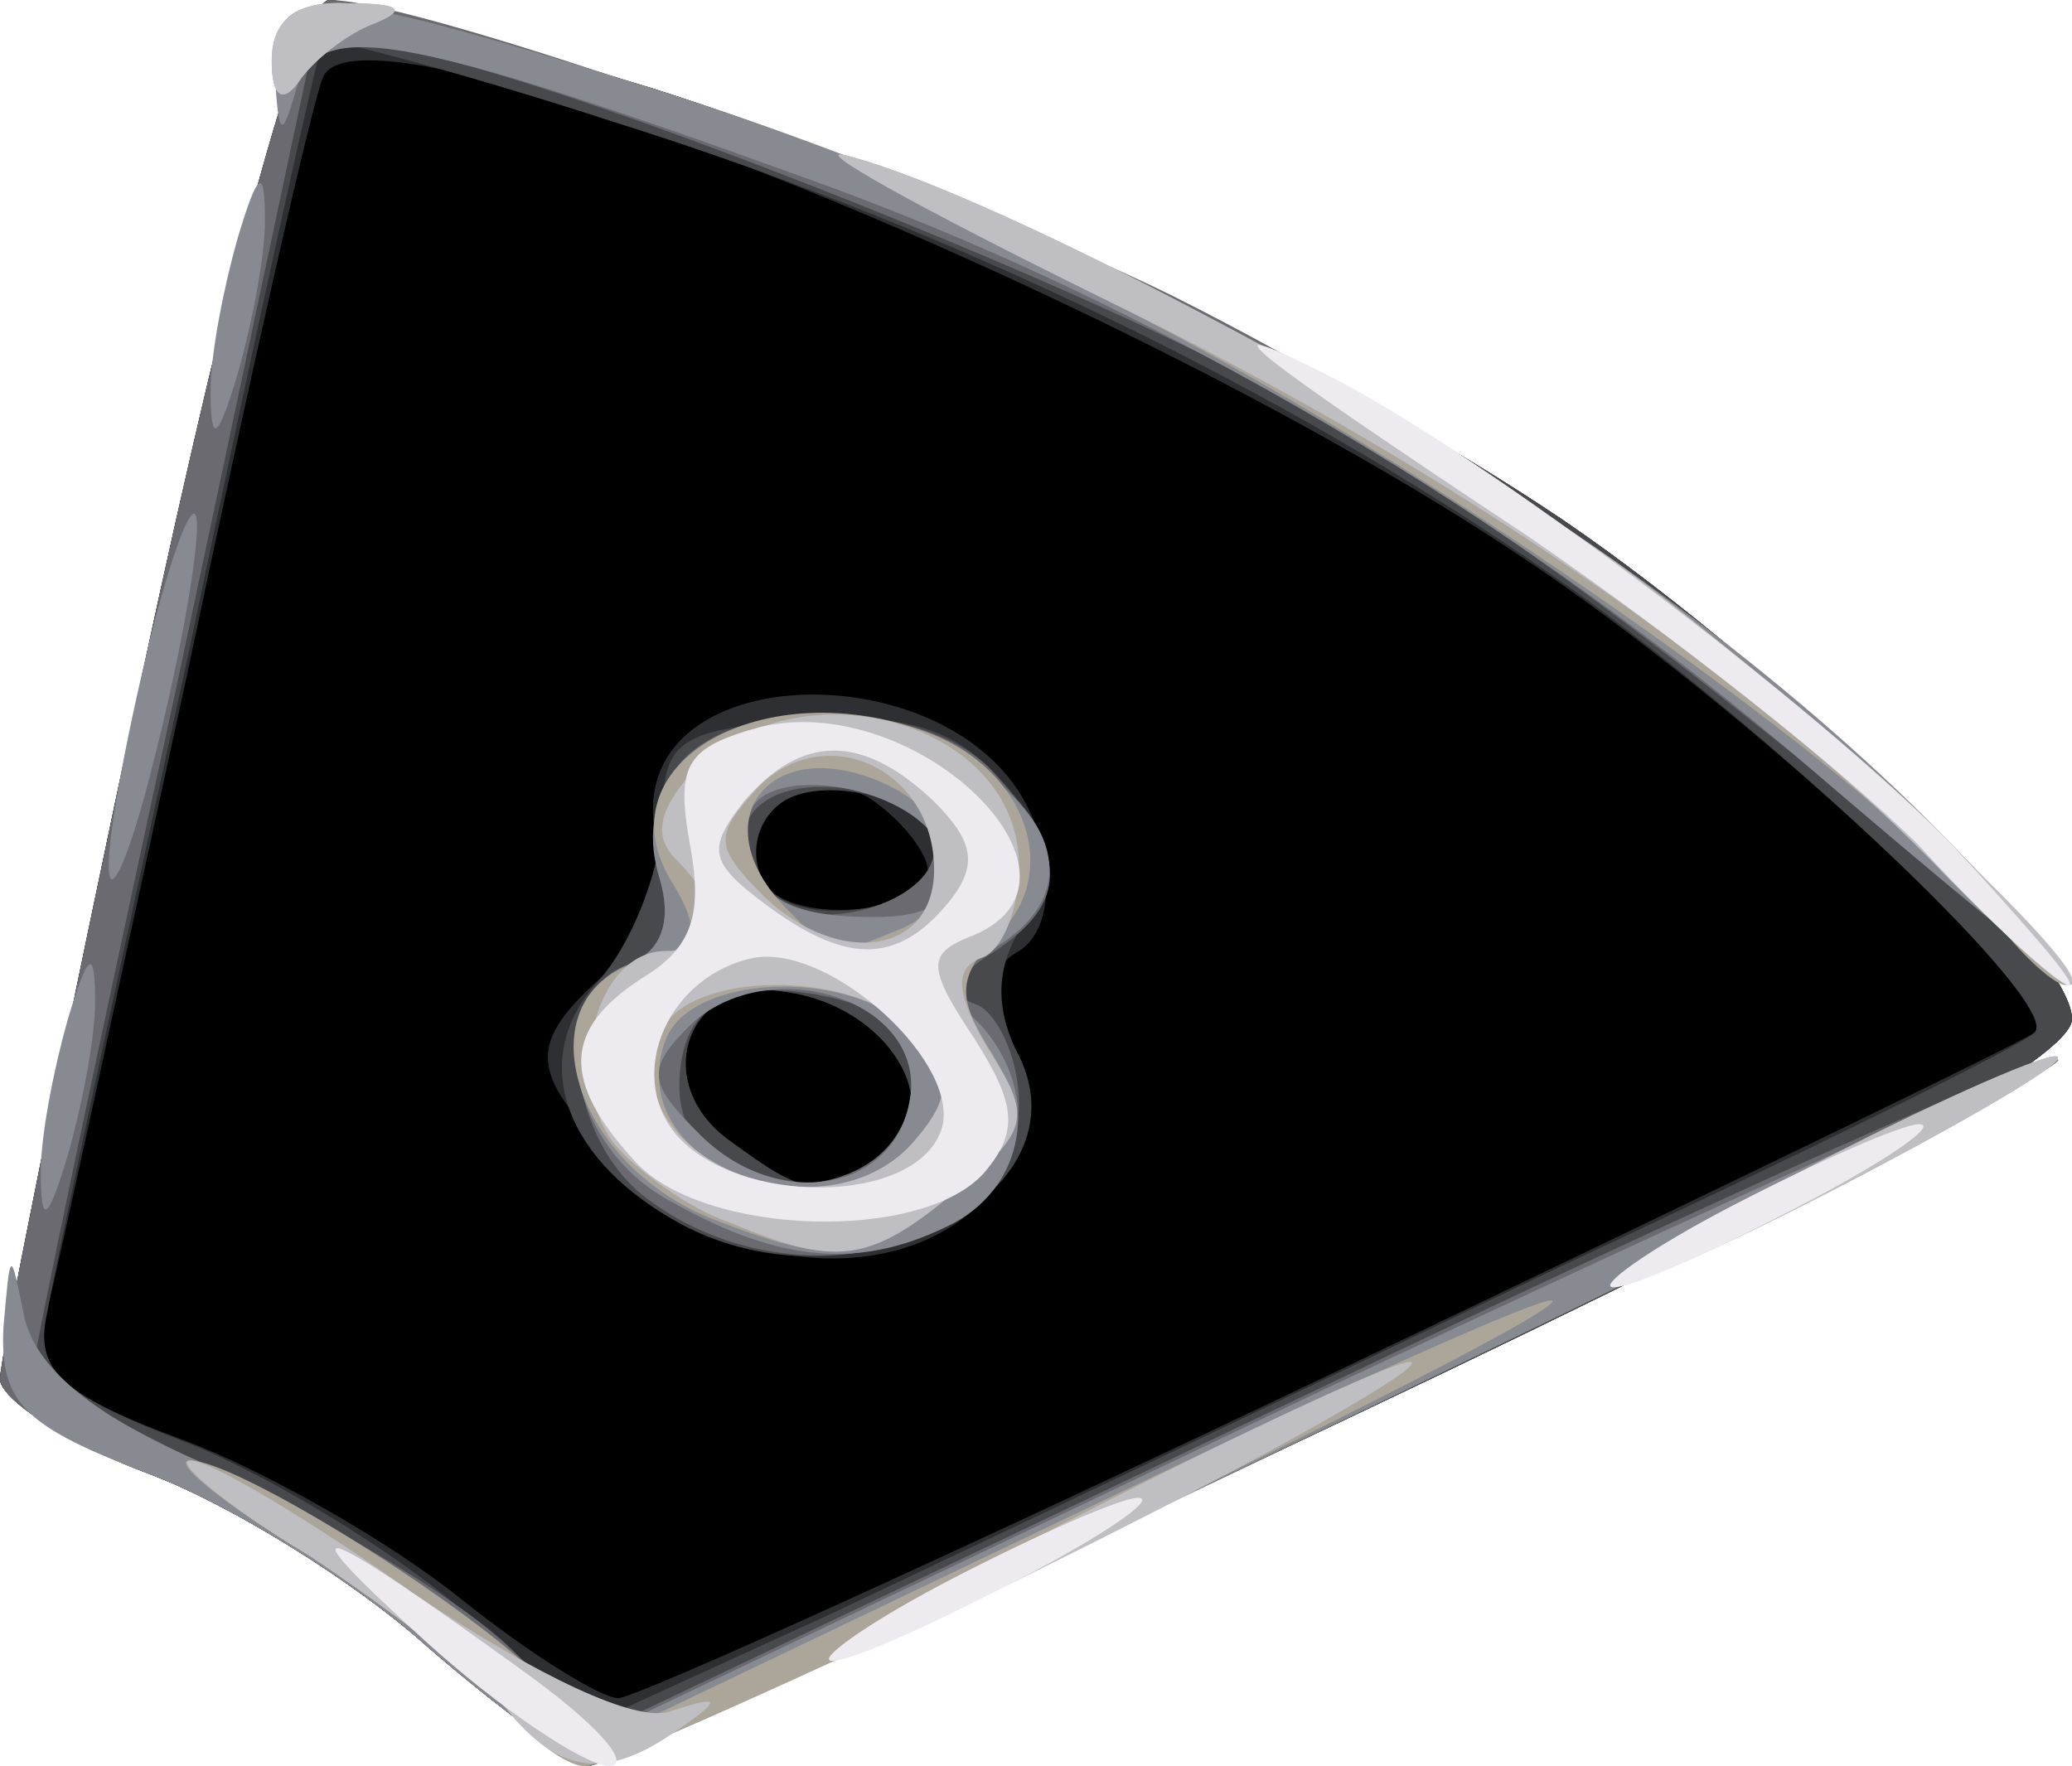 <!DOCTYPE svg PUBLIC "-//W3C//DTD SVG 20010904//EN" "http://www.w3.org/TR/2001/REC-SVG-20010904/DTD/svg10.dtd">
<svg version="1.0" xmlns="http://www.w3.org/2000/svg" width="61px" height="52px" viewBox="0 0 610 520" preserveAspectRatio="xMidYMid meet">
<g id="layer101" fill="#000001" stroke="none">
 <path d="M126 485 c-21 -19 -58 -42 -82 -51 -24 -9 -44 -22 -44 -28 0 -6 19 -100 42 -208 27 -126 47 -198 55 -198 6 0 49 12 95 26 91 29 198 80 268 127 66 45 150 127 150 147 0 11 -62 46 -214 118 -118 56 -218 102 -223 102 -4 -1 -25 -16 -47 -35z"/>
 </g>
<g id="layer102" fill="#2d2f32" stroke="none">
 <path d="M126 485 c-21 -19 -58 -42 -82 -51 -24 -9 -44 -22 -44 -28 0 -6 19 -100 42 -208 27 -126 47 -198 55 -198 6 0 49 12 95 26 91 29 198 80 268 127 66 45 150 127 150 147 0 11 -62 46 -214 118 -118 56 -218 102 -223 102 -4 -1 -25 -16 -47 -35z m267 -81 c111 -53 204 -98 206 -100 9 -9 -86 -97 -151 -140 -118 -79 -343 -169 -353 -141 -3 7 -21 86 -40 176 -20 91 -38 175 -41 186 -4 18 2 25 40 39 24 9 61 30 82 47 20 16 41 29 46 29 5 0 100 -43 211 -96z"/>
 <path d="M185 345 c-30 -29 -31 -37 -6 -59 11 -10 16 -25 14 -40 -11 -56 99 -55 113 1 4 15 2 28 -6 33 -9 5 -9 13 -2 27 8 15 7 25 -4 41 -22 31 -77 30 -109 -3z m75 -5 c20 -13 2 -44 -29 -48 -29 -5 -40 27 -16 44 22 16 25 17 45 4z m13 -85 c-1 -5 -8 -14 -17 -20 -18 -11 -42 7 -31 25 8 13 51 9 48 -5z"/>
 </g>
<g id="layer103" fill="#47494d" stroke="none">
 <path d="M126 485 c-21 -19 -58 -42 -82 -51 -24 -9 -44 -22 -44 -28 0 -6 19 -100 42 -208 27 -126 47 -198 55 -198 6 0 49 12 95 26 91 29 198 80 268 127 66 45 150 127 150 147 0 11 -62 46 -214 118 -118 56 -218 102 -223 102 -4 -1 -25 -16 -47 -35z m329 -110 c77 -36 142 -68 144 -71 8 -8 -72 -84 -134 -129 -80 -57 -182 -107 -284 -139 -46 -15 -85 -25 -86 -24 -1 2 -19 82 -39 178 -21 96 -40 184 -42 196 -4 17 3 24 39 38 24 9 62 32 83 50 l39 33 70 -32 c38 -18 133 -63 210 -100z"/>
 <path d="M198 359 c-33 -19 -42 -48 -22 -70 10 -11 18 -32 19 -47 0 -24 4 -27 41 -30 30 -2 45 2 59 18 16 18 17 24 7 41 -9 13 -9 25 -3 38 24 43 -50 80 -101 50z m62 -19 c20 -13 2 -44 -29 -48 -29 -5 -40 27 -16 44 22 16 25 17 45 4z m17 -87 c5 -15 -36 -28 -49 -15 -6 6 -7 15 -3 22 9 14 47 9 52 -7z"/>
 </g>
<g id="layer104" fill="#6b6a70" stroke="none">
 <path d="M126 485 c-21 -19 -58 -42 -82 -51 -24 -9 -44 -22 -44 -28 0 -6 19 -100 42 -208 27 -126 47 -198 55 -198 27 0 183 55 248 87 88 44 178 109 230 164 l40 43 -60 -50 c-77 -63 -118 -93 -177 -127 -52 -30 -205 -91 -254 -101 l-31 -7 -41 193 c-23 106 -42 196 -42 200 0 3 26 18 58 33 31 14 69 37 83 51 l25 24 212 -101 c117 -56 215 -100 217 -97 5 5 -418 208 -432 208 -4 -1 -25 -16 -47 -35z"/>
 <path d="M192 354 c-25 -17 -30 -62 -7 -70 10 -4 13 -13 9 -26 -3 -10 0 -25 6 -33 17 -21 74 -19 93 3 22 24 21 38 0 52 -13 8 -14 13 -5 16 6 3 12 16 12 29 0 42 -65 60 -108 29z m76 -31 c3 -17 -3 -24 -22 -29 -30 -7 -46 1 -46 26 0 36 63 39 68 3z m7 -73 c0 -9 -11 -16 -27 -18 -27 -3 -38 14 -21 32 12 12 48 2 48 -14z"/>
 </g>
<g id="layer105" fill="#878a91" stroke="none">
 <path d="M126 485 c-21 -19 -58 -42 -82 -51 -37 -14 -44 -21 -43 -43 2 -23 2 -24 6 -4 3 15 19 29 51 43 26 12 64 34 84 50 l36 30 212 -101 c117 -55 214 -99 216 -97 4 5 -420 208 -433 208 -4 -1 -25 -16 -47 -35z"/>
 <path d="M198 354 c-31 -16 -39 -60 -13 -70 10 -4 13 -13 9 -26 -13 -43 48 -64 94 -32 26 18 28 39 5 53 -15 8 -16 12 -5 22 18 19 15 47 -7 59 -27 14 -51 12 -83 -6z m70 -31 c4 -29 -42 -43 -65 -21 -13 13 -12 17 3 32 23 23 58 17 62 -11z m10 -70 c-4 -22 -58 -31 -58 -10 0 20 10 27 37 27 18 0 24 -5 21 -17z"/>
 <path d="M12 345 c0 -11 4 -31 8 -45 6 -20 8 -21 8 -5 0 11 -4 31 -8 45 -6 20 -8 21 -8 5z"/>
 <path d="M535 228 c-88 -76 -195 -139 -299 -176 -119 -43 -143 -47 -149 -25 -4 14 -5 13 -6 -4 -1 -29 9 -29 111 3 149 47 295 132 383 223 54 56 43 50 -40 -21z"/>
 <path d="M32 255 c0 -11 6 -42 13 -70 7 -27 13 -41 13 -30 0 11 -6 43 -13 70 -7 28 -13 41 -13 30z"/>
 <path d="M62 115 c0 -11 4 -31 8 -45 6 -20 8 -21 8 -5 0 11 -4 31 -8 45 -6 20 -8 21 -8 5z"/>
 </g>
<g id="layer106" fill="#aca59a" stroke="none">
 <path d="M149 503 c-8 -9 -34 -29 -58 -45 -25 -15 -41 -28 -35 -28 13 0 75 38 101 62 l21 20 138 -66 c75 -36 139 -65 141 -63 4 5 -271 137 -285 137 -5 0 -16 -8 -23 -17z"/>
 <path d="M530 345 c36 -19 70 -34 75 -34 6 0 -19 15 -55 34 -36 19 -69 34 -75 34 -5 0 19 -15 55 -34z"/>
 <path d="M210 359 c-43 -17 -56 -67 -21 -76 16 -4 18 -8 9 -23 -22 -35 27 -63 76 -44 28 11 38 40 21 58 -13 13 -14 19 -3 36 11 19 10 24 -11 41 -26 21 -35 22 -71 8z m60 -24 c10 -12 10 -18 0 -30 -17 -20 -66 -19 -74 1 -14 37 48 61 74 29z m-6 -61 c21 -8 20 -31 -1 -42 -35 -18 -58 9 -31 36 14 14 12 14 32 6z"/>
 <path d="M589 273 c-36 -44 -171 -139 -262 -184 -56 -28 -91 -47 -77 -43 45 12 164 76 225 119 56 40 146 125 133 125 -3 0 -12 -8 -19 -17z"/>
 <path d="M80 18 c0 -12 7 -18 23 -17 15 0 17 2 7 6 -8 3 -18 11 -22 17 -5 7 -8 4 -8 -6z"/>
 </g>
<g id="layer107" fill="#bfbfc3" stroke="none">
 <path d="M149 503 c-8 -9 -34 -29 -58 -45 -25 -15 -40 -28 -35 -28 6 0 36 18 67 40 36 24 64 37 74 34 15 -5 16 -4 3 5 -21 15 -35 14 -51 -6z"/>
 <path d="M320 445 c47 -24 90 -44 95 -44 6 0 -28 20 -75 44 -47 24 -89 44 -95 44 -5 0 28 -20 75 -44z"/>
 <path d="M530 345 c36 -19 70 -34 75 -34 6 0 -19 15 -55 34 -36 19 -69 34 -75 34 -5 0 19 -15 55 -34z"/>
 <path d="M215 360 c-12 -4 -27 -15 -34 -23 -15 -19 -6 -57 15 -57 17 0 18 -12 3 -27 -7 -7 -5 -15 6 -27 32 -31 95 -13 95 29 0 13 -5 25 -11 27 -8 3 -8 10 2 27 13 20 12 24 -10 42 -25 21 -35 22 -66 9z m55 -25 c10 -12 10 -18 0 -30 -16 -20 -69 -20 -76 0 -14 36 50 62 76 30z m5 -79 c0 -29 -31 -44 -51 -25 -14 15 -14 18 1 33 22 21 50 17 50 -8z"/>
 <path d="M574 259 c-54 -57 -148 -122 -249 -171 -55 -27 -89 -46 -75 -42 45 12 163 75 225 119 54 39 147 125 134 125 -3 0 -18 -14 -35 -31z"/>
 <path d="M80 18 c0 -12 7 -18 23 -17 15 0 17 2 7 6 -8 3 -18 11 -22 17 -5 7 -8 4 -8 -6z"/>
 </g>
<g id="layer108" fill="#edeaf0" stroke="none">
 <path d="M125 483 c-43 -39 -33 -36 29 9 21 15 33 28 25 28 -8 -1 -32 -17 -54 -37z"/>
 <path d="M280 465 c25 -13 50 -24 55 -24 6 0 -10 11 -35 24 -25 13 -49 24 -55 24 -5 0 10 -11 35 -24z"/>
 <path d="M510 355 c25 -13 50 -24 55 -24 6 0 -10 11 -35 24 -25 13 -49 24 -55 24 -5 0 10 -11 35 -24z"/>
 <path d="M187 342 c-22 -24 -21 -39 2 -54 15 -9 18 -19 14 -40 -4 -23 -1 -28 21 -34 47 -11 104 46 61 62 -12 5 -12 9 2 30 12 19 13 27 3 39 -18 21 -83 19 -103 -3z m90 -9 c7 -19 -32 -55 -55 -51 -25 5 -38 34 -23 52 18 21 70 21 78 -1z m2 -67 c9 -11 8 -18 -4 -30 -21 -20 -39 -20 -56 0 -11 14 -10 18 6 30 24 18 39 18 54 0z"/>
 <path d="M565 249 c-22 -22 -74 -63 -115 -91 -83 -55 -98 -67 -60 -48 46 23 145 98 185 139 21 23 37 41 34 41 -3 0 -23 -18 -44 -41z"/>
 </g>

</svg>